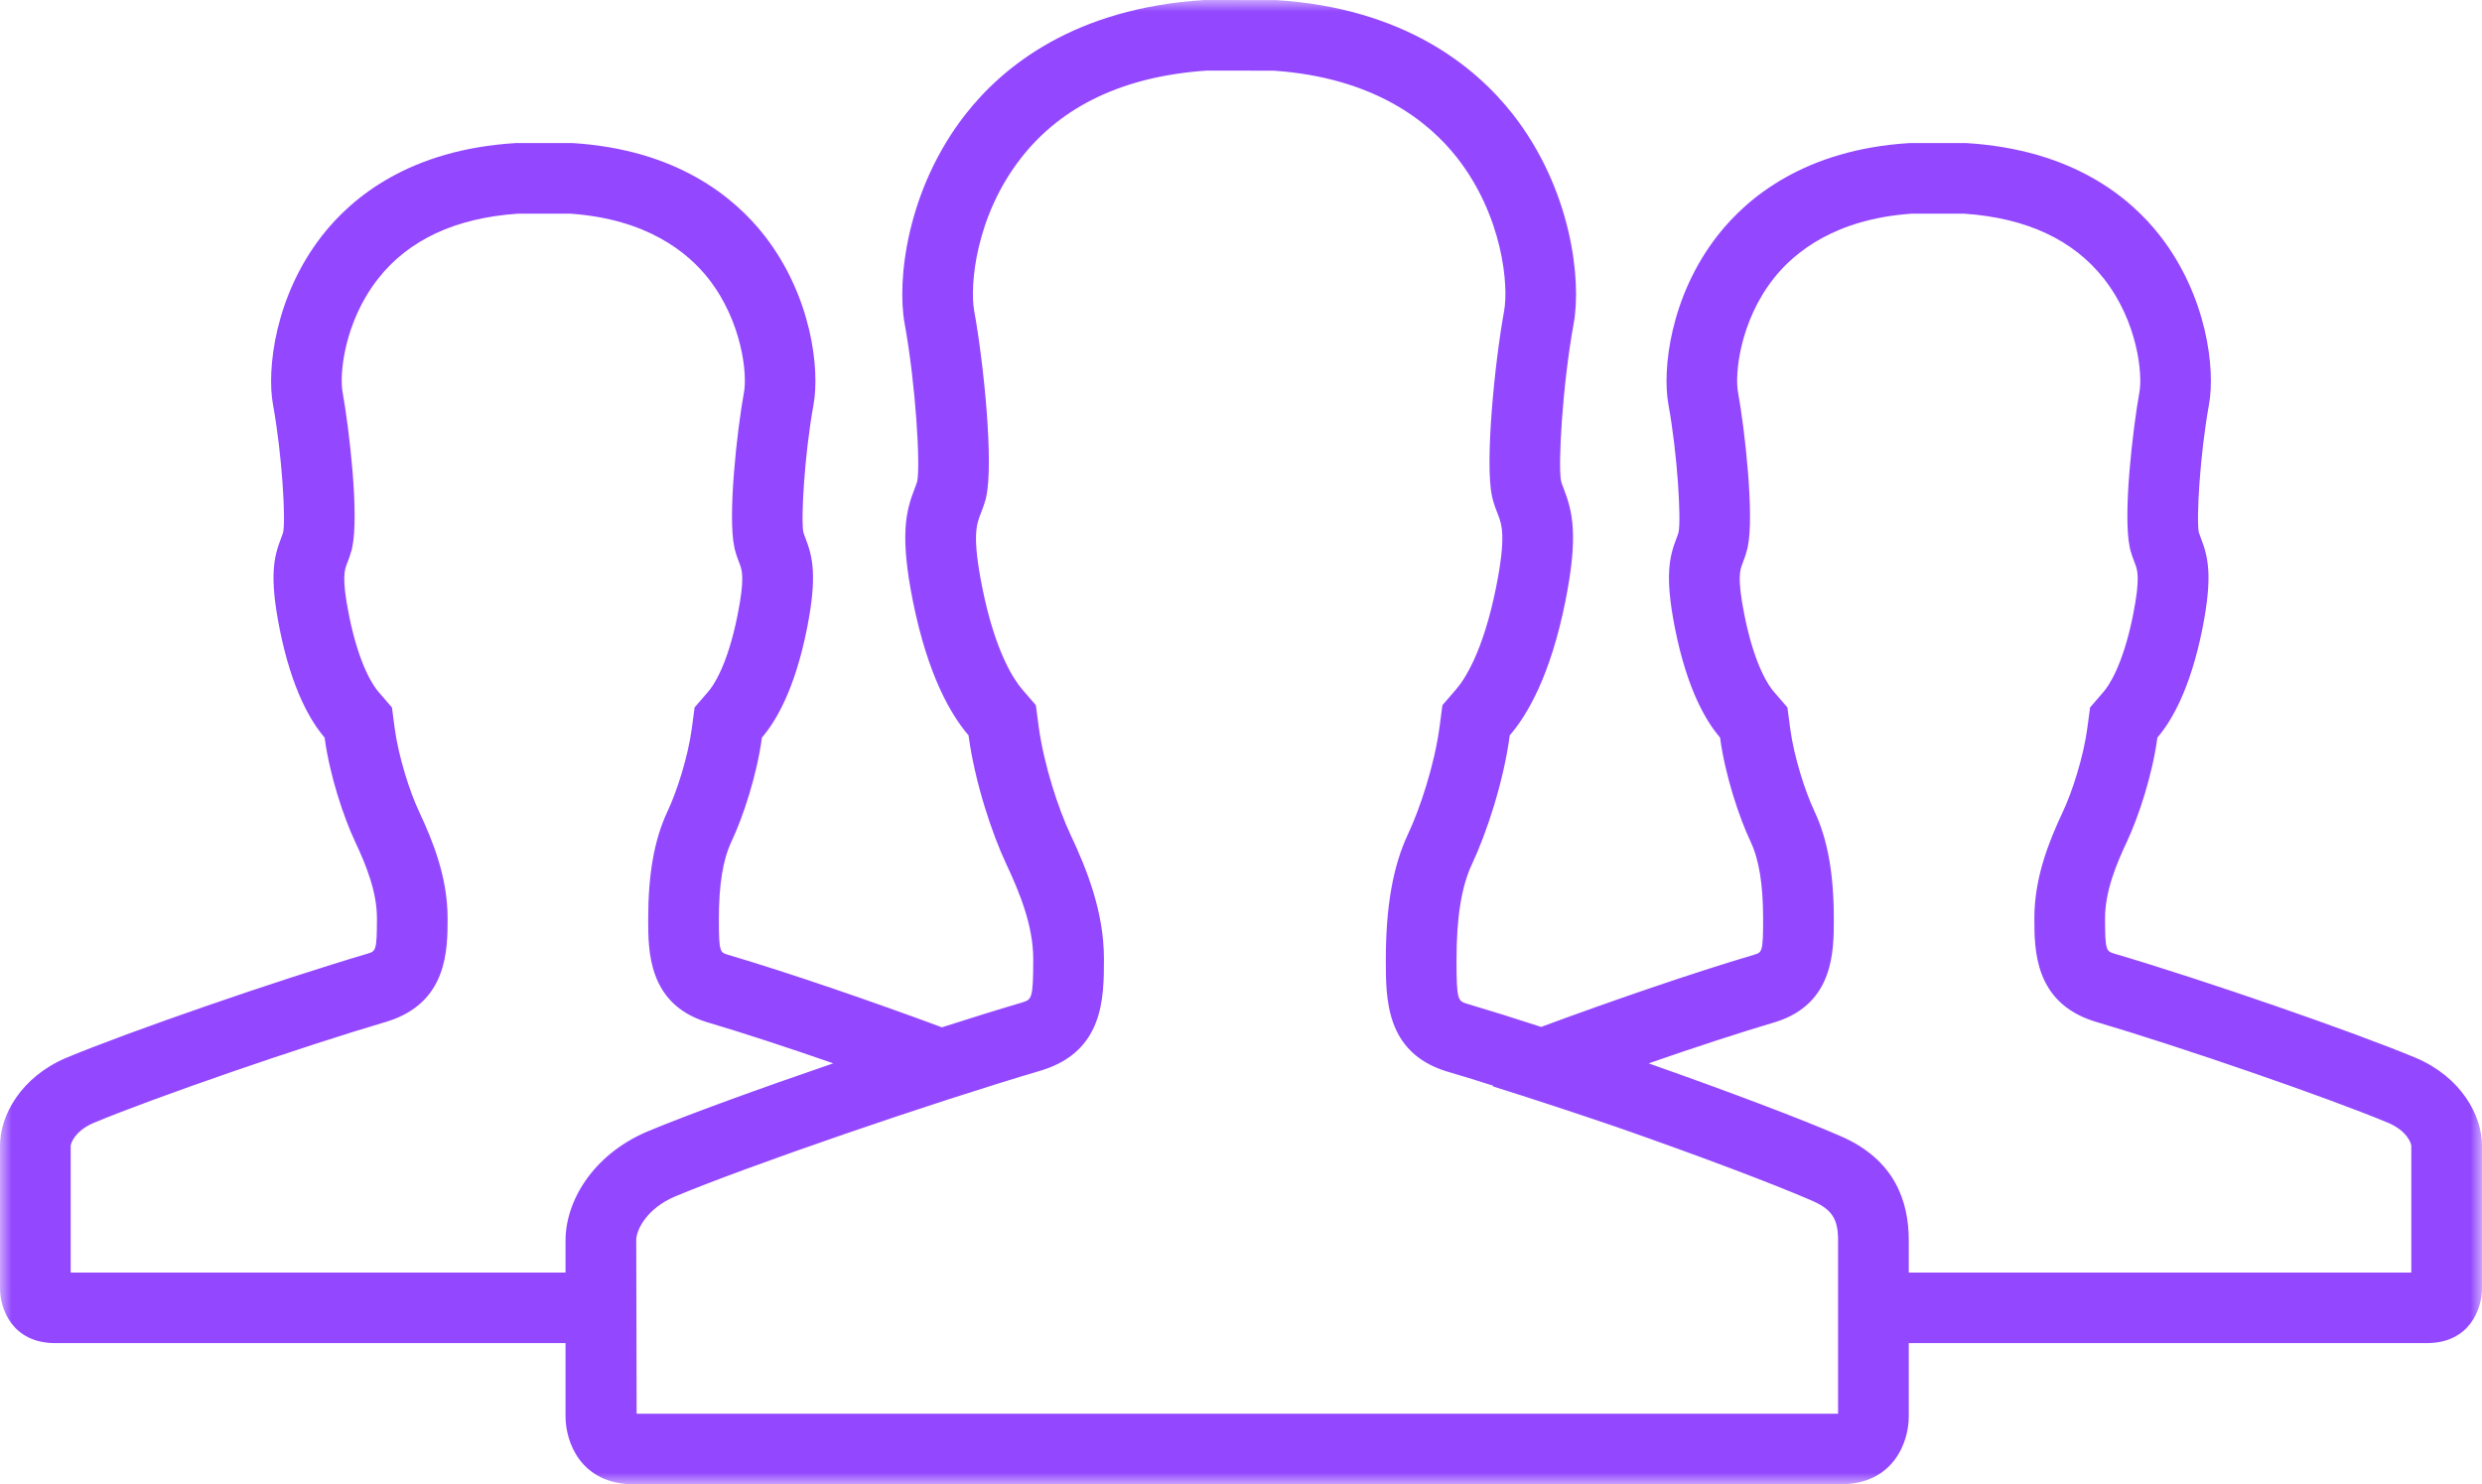 <?xml version="1.0" encoding="UTF-8"?>
<svg width="107px" height="64px" viewBox="0 0 107 64" version="1.1" xmlns="http://www.w3.org/2000/svg" xmlns:xlink="http://www.w3.org/1999/xlink">
    <!-- Generator: Sketch 49.3 (51167) - http://www.bohemiancoding.com/sketch -->
    <title>Page 1</title>
    <desc>Created with Sketch.</desc>
    <defs>
        <polygon id="path-1" points="0 0 107 0 107 64 0 64"></polygon>
    </defs>
    <g id="Page-1" stroke="none" stroke-width="1" fill="none" fill-rule="evenodd">
        <g id="Desktop" transform="translate(-384, -1738)">
            <g id="Pra-quem-é" transform="translate(281, 1575)">
                <g id="Group-7" transform="translate(0, 163)">
                    <g id="Group">
                        <g id="Page-1" transform="translate(103, 0)">
                            <mask id="mask-2" fill="white">
                                <use xlink:href="#path-1"></use>
                            </mask>
                            <g id="Clip-2"></g>
                            <path d="M103.952,54.869 L82.288,54.869 L82.288,53.474 C82.288,51.827 81.706,50 79.333,48.98 C77.693,48.264 74.545,47.073 71.203,45.895 C71.16,45.88 71.12,45.863 71.078,45.848 C73.018,45.174 74.982,44.528 76.559,44.062 C79.057,43.273 79.057,41.001 79.057,39.644 C79.057,37.679 78.793,36.202 78.227,34.992 C77.827,34.148 77.34,32.643 77.175,31.402 L77.056,30.502 L76.462,29.814 C76.277,29.602 75.647,28.74 75.205,26.529 C74.882,24.915 75.013,24.573 75.116,24.307 C75.191,24.115 75.261,23.922 75.316,23.708 L75.333,23.645 L75.346,23.581 C75.633,22.236 75.229,18.569 74.924,16.895 C74.789,16.153 74.988,13.894 76.453,12.021 C77.359,10.865 79.124,9.446 82.398,9.214 L84.685,9.214 C87.364,9.398 89.388,10.343 90.703,12.021 C92.171,13.897 92.367,16.151 92.233,16.897 C91.947,18.48 91.512,22.194 91.814,23.596 L91.838,23.711 L91.872,23.822 C91.908,23.945 91.951,24.07 92.014,24.228 L92.026,24.267 L92.043,24.308 C92.146,24.576 92.277,24.912 91.954,26.529 C91.511,28.738 90.878,29.604 90.695,29.817 L90.104,30.503 L89.984,31.402 C89.819,32.637 89.332,34.147 88.935,34.992 C88.326,36.285 87.702,37.842 87.702,39.593 C87.702,40.948 87.702,43.216 90.278,44.035 C94.051,45.148 100.347,47.324 102.96,48.415 C103.759,48.757 103.945,49.283 103.952,49.402 L103.952,54.869 Z M79.24,60.956 L56.828,60.956 L53.638,60.956 L53.082,60.956 L49.842,60.956 L27.446,60.956 L27.429,53.474 C27.429,53.022 27.882,52.111 29.096,51.591 C32.301,50.254 40.154,47.55 44.924,46.145 C47.591,45.307 47.591,43.016 47.591,41.342 C47.591,39.316 46.856,37.483 46.137,35.958 C45.639,34.897 44.999,32.984 44.775,31.306 L44.656,30.406 L44.063,29.718 C43.735,29.339 42.909,28.15 42.344,25.325 C41.904,23.117 42.099,22.615 42.269,22.171 L42.272,22.166 L42.3,22.092 C42.361,21.935 42.419,21.78 42.464,21.623 L42.496,21.514 L42.521,21.401 C42.832,19.945 42.425,15.759 41.997,13.398 C41.803,12.336 42.045,9.328 44.03,6.797 C45.793,4.546 48.482,3.283 52.024,3.044 L54.906,3.047 C59.243,3.344 61.599,5.247 62.812,6.797 C64.796,9.328 65.038,12.334 64.845,13.393 C64.426,15.695 64.013,19.952 64.319,21.388 L64.333,21.453 L64.35,21.517 C64.414,21.763 64.494,21.982 64.584,22.203 C64.741,22.612 64.938,23.122 64.496,25.325 C63.931,28.153 63.108,29.336 62.78,29.714 L62.183,30.406 L62.064,31.311 C61.843,32.989 61.204,34.895 60.703,35.957 C60.048,37.352 59.743,39.082 59.743,41.405 C59.743,43.076 59.743,45.364 62.324,46.183 C62.96,46.37 63.649,46.581 64.369,46.811 C64.365,46.82 64.363,46.831 64.359,46.842 C66.029,47.366 67.878,47.975 69.691,48.593 C73.146,49.799 76.46,51.048 78.111,51.769 C78.97,52.139 79.24,52.551 79.24,53.474 L79.24,60.956 Z M24.381,53.474 L24.381,54.869 L23.597,54.869 L23.149,54.869 L20.53,54.869 L3.048,54.869 L3.048,49.402 C3.055,49.283 3.241,48.757 4.04,48.415 C6.653,47.324 12.949,45.148 16.722,44.035 C19.296,43.216 19.296,40.948 19.296,39.593 C19.296,37.842 18.674,36.285 18.065,34.992 C17.668,34.147 17.181,32.637 17.016,31.402 L16.897,30.503 L16.305,29.817 C16.122,29.604 15.489,28.738 15.046,26.529 C14.723,24.912 14.854,24.576 14.957,24.308 L14.974,24.267 L14.988,24.228 C15.049,24.07 15.092,23.945 15.127,23.822 L15.162,23.711 L15.186,23.596 C15.488,22.194 15.055,18.48 14.767,16.897 C14.631,16.151 14.829,13.897 16.297,12.021 C17.612,10.343 19.636,9.398 22.315,9.214 L24.602,9.214 C27.876,9.446 29.641,10.865 30.547,12.021 C32.01,13.894 32.211,16.153 32.076,16.895 C31.771,18.569 31.367,22.236 31.655,23.581 L31.667,23.645 L31.684,23.708 C31.739,23.922 31.809,24.115 31.884,24.307 C31.987,24.573 32.118,24.915 31.795,26.529 C31.353,28.74 30.723,29.602 30.538,29.814 L29.945,30.502 L29.825,31.402 C29.66,32.643 29.173,34.148 28.773,34.992 C28.207,36.202 27.943,37.679 27.943,39.644 C27.943,41.001 27.943,43.273 30.441,44.062 C32.018,44.528 33.982,45.174 35.922,45.848 C32.714,46.945 29.66,48.057 27.894,48.793 C25.52,49.811 24.381,51.827 24.381,53.474 Z M104.162,45.618 C101.462,44.49 95.087,42.281 91.14,41.115 C90.804,41.009 90.75,40.992 90.75,39.593 C90.75,38.437 91.229,37.273 91.694,36.288 C92.195,35.217 92.791,33.418 93.006,31.802 C93.603,31.109 94.418,29.738 94.943,27.127 C95.403,24.826 95.188,23.99 94.882,23.204 C94.853,23.12 94.818,23.038 94.793,22.958 C94.679,22.416 94.837,19.614 95.231,17.438 C95.505,15.949 95.161,12.776 93.105,10.147 C91.806,8.49 89.324,6.452 84.784,6.17 L82.297,6.17 C77.836,6.452 75.349,8.49 74.053,10.147 C71.995,12.776 71.655,15.949 71.925,17.438 C72.323,19.614 72.478,22.416 72.364,22.947 C72.341,23.038 72.308,23.12 72.276,23.204 C71.972,23.99 71.754,24.826 72.216,27.127 C72.739,29.738 73.554,31.109 74.153,31.802 C74.368,33.418 74.964,35.217 75.468,36.288 C75.836,37.07 76.009,38.135 76.009,39.644 C76.009,41.044 75.956,41.059 75.64,41.16 C72.995,41.94 69.35,43.198 66.44,44.278 C65.304,43.907 64.219,43.568 63.246,43.28 C62.856,43.157 62.791,43.137 62.791,41.405 C62.791,39.541 63.006,38.224 63.46,37.253 C64.084,35.929 64.824,33.702 65.086,31.706 C65.829,30.847 66.838,29.152 67.484,25.924 C68.056,23.078 67.788,22.04 67.413,21.07 C67.372,20.966 67.329,20.866 67.3,20.752 C67.16,20.098 67.353,16.631 67.844,13.938 C68.181,12.094 67.759,8.169 65.214,4.921 C63.606,2.869 60.529,0.35 55.008,0.003 L51.927,0 C46.311,0.35 43.237,2.869 41.629,4.921 C39.084,8.169 38.662,12.094 38.997,13.939 C39.487,16.631 39.683,20.098 39.54,20.765 C39.51,20.866 39.468,20.966 39.43,21.07 C39.052,22.04 38.787,23.078 39.356,25.924 C40.005,29.152 41.014,30.847 41.754,31.706 C42.019,33.702 42.757,35.929 43.379,37.253 C43.953,38.473 44.543,39.912 44.543,41.342 C44.543,43.073 44.478,43.095 44.06,43.225 C43.024,43.53 41.846,43.898 40.607,44.295 C37.69,43.212 34.02,41.945 31.36,41.16 C31.044,41.059 30.991,41.044 30.991,39.644 C30.991,38.135 31.164,37.07 31.533,36.288 C32.038,35.217 32.632,33.418 32.847,31.802 C33.446,31.109 34.261,29.738 34.784,27.127 C35.246,24.826 35.028,23.99 34.724,23.204 C34.691,23.12 34.659,23.038 34.634,22.947 C34.522,22.416 34.677,19.614 35.073,17.438 C35.345,15.949 35.003,12.776 32.947,10.147 C31.651,8.49 29.164,6.452 24.703,6.17 L22.214,6.17 C17.676,6.452 15.194,8.49 13.895,10.147 C11.838,12.776 11.497,15.949 11.768,17.438 C12.163,19.614 12.323,22.416 12.205,22.958 C12.182,23.038 12.147,23.12 12.118,23.204 C11.812,23.99 11.597,24.826 12.057,27.127 C12.58,29.738 13.397,31.109 13.994,31.802 C14.209,33.418 14.805,35.217 15.308,36.288 C15.771,37.273 16.25,38.437 16.25,39.593 C16.25,40.992 16.196,41.009 15.86,41.115 C11.913,42.281 5.538,44.49 2.838,45.618 C0.92,46.44 0,48.069 0,49.402 L0,55.554 C0,56.424 0.518,57.912 2.388,57.912 L20.53,57.912 L23.149,57.912 L23.597,57.912 L24.381,57.912 L24.381,61.082 C24.381,62.161 25.023,64 27.338,64 L49.842,64 L53.082,64 L53.638,64 L56.828,64 L79.333,64 C81.646,64 82.288,62.161 82.288,61.082 L82.288,57.912 L83.403,57.912 L83.853,57.912 L86.47,57.912 L104.612,57.912 C106.482,57.912 107,56.424 107,55.554 L107,49.402 C107,48.069 106.08,46.44 104.162,45.618 Z" id="Fill-1" fill="#9348FF" mask="url(#mask-2)"></path>
                        </g>
                    </g>
                </g>
            </g>
        </g>
    </g>
</svg>